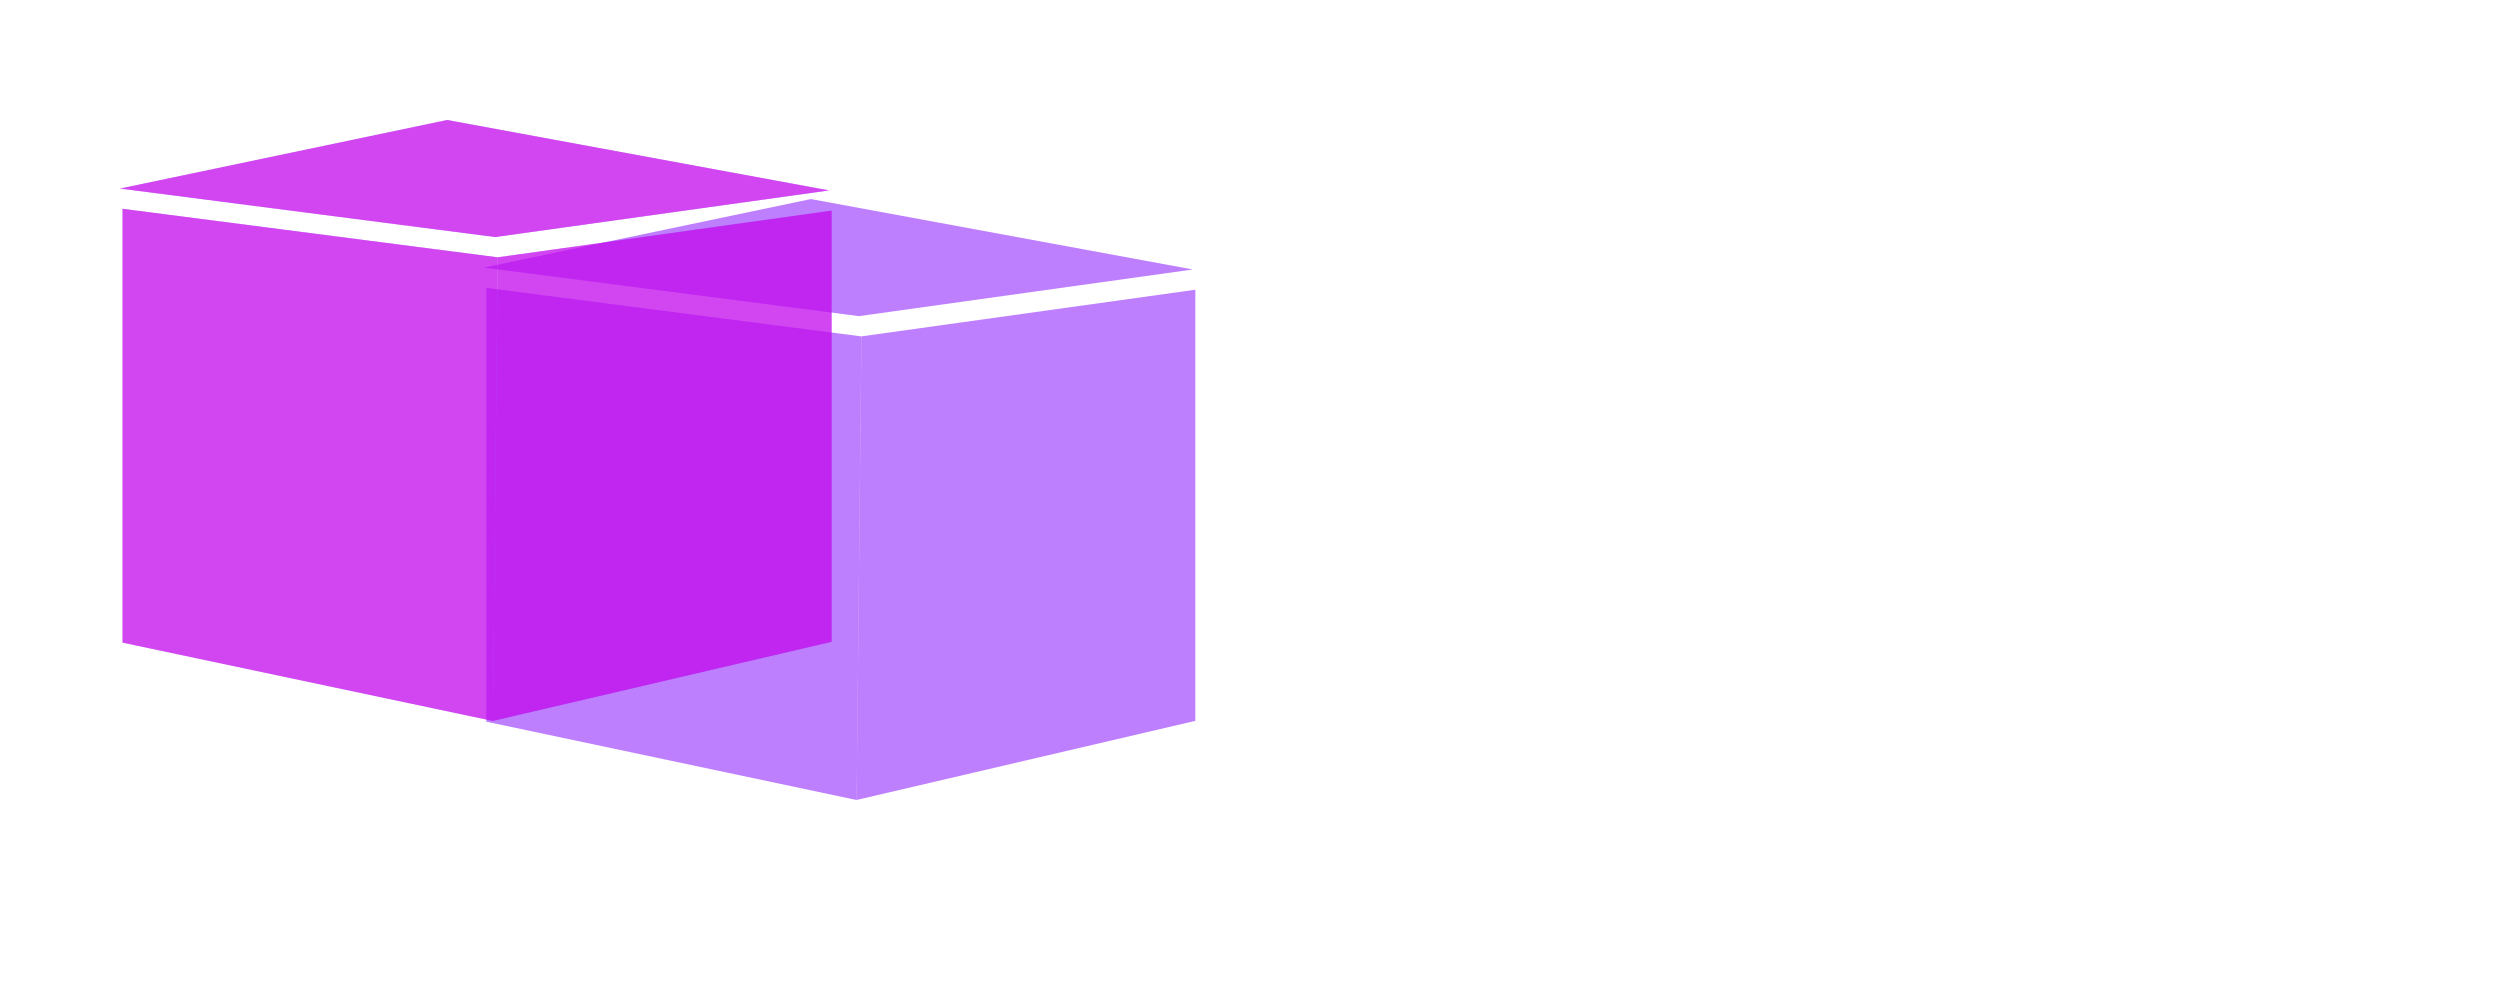 <svg width="125" height="50" viewBox="0 0 125 50" fill="none" xmlns="http://www.w3.org/2000/svg">
<g id="cubes">
<g id="Group 1">
<g id="dark1">
<path id="Vector" opacity="0.5" fill-rule="evenodd" clip-rule="evenodd" d="M24.313 14.394V36.084L42.83 40L43.071 16.82L24.313 14.394Z" fill="#7F00FF"/>
<path id="Vector_2" opacity="0.5" fill-rule="evenodd" clip-rule="evenodd" d="M43.072 16.818L59.767 14.486V36.042L42.83 39.998L43.072 16.818Z" fill="#7F00FF"/>
<path id="Vector_3" opacity="0.5" fill-rule="evenodd" clip-rule="evenodd" d="M24.186 13.381L40.542 9.953L59.64 13.474L42.944 15.807L24.186 13.381Z" fill="#7F00FF"/>
</g>
<g id="dark2">
<path id="Vector_4" opacity="0.5" fill-rule="evenodd" clip-rule="evenodd" d="M6.127 10.44V32.131L24.644 36.047L24.885 12.866L6.127 10.44Z" fill="#7F00FF"/>
<path id="Vector_5" opacity="0.5" fill-rule="evenodd" clip-rule="evenodd" d="M24.886 12.865L41.581 10.532V32.089L24.644 36.045L24.886 12.865Z" fill="#7F00FF"/>
<path id="Vector_6" opacity="0.5" fill-rule="evenodd" clip-rule="evenodd" d="M6 9.428L22.356 6L41.454 9.521L24.758 11.853L6 9.428Z" fill="#7F00FF"/>
</g>
<g id="light1">
<path id="Vector_7" opacity="0.5" fill-rule="evenodd" clip-rule="evenodd" d="M6.127 10.44V32.131L24.644 36.047L24.885 12.866L6.127 10.44Z" fill="#E50FE5"/>
<path id="Vector_8" opacity="0.5" fill-rule="evenodd" clip-rule="evenodd" d="M24.886 12.865L41.581 10.532V32.089L24.644 36.045L24.886 12.865Z" fill="#E50FE5"/>
<path id="Vector_9" opacity="0.5" fill-rule="evenodd" clip-rule="evenodd" d="M6 9.428L22.356 6L41.454 9.521L24.758 11.853L6 9.428Z" fill="#E50FE5"/>
</g>
</g>
</g>
</svg>
